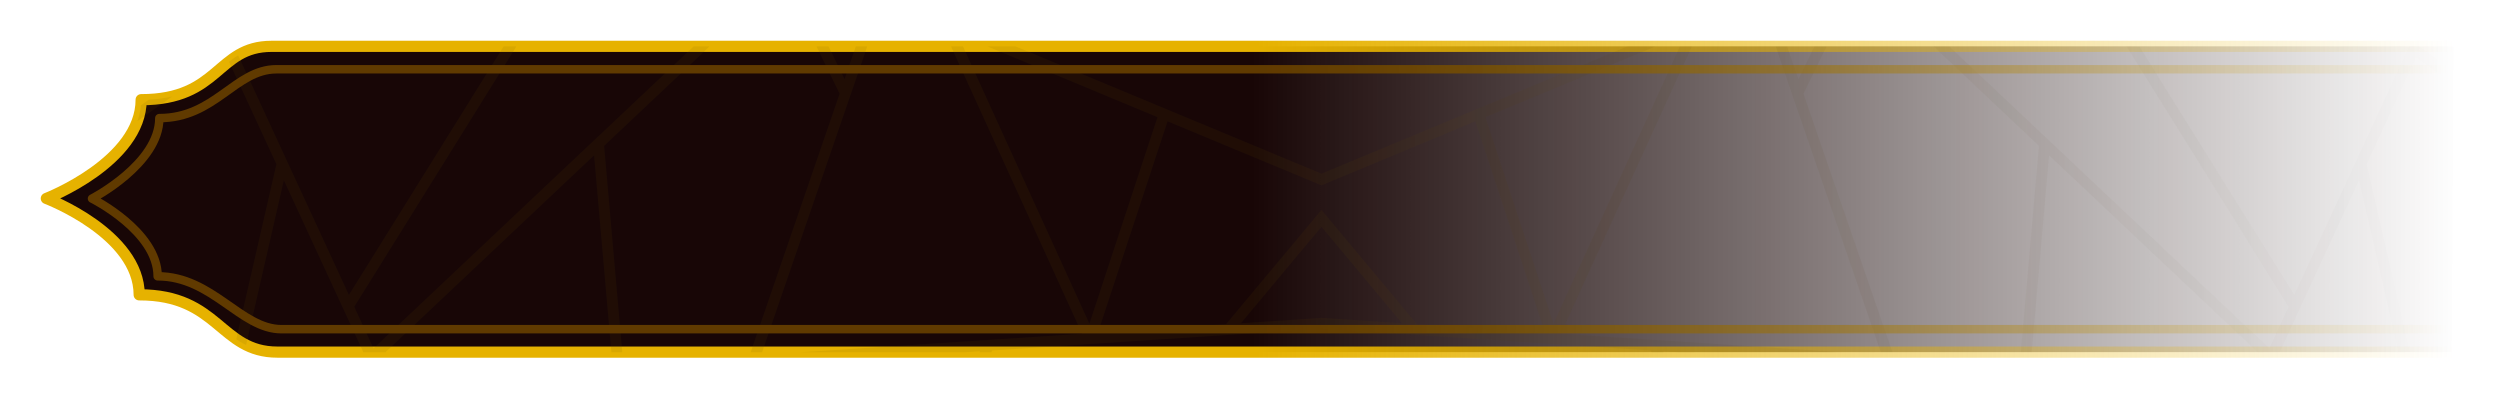 <?xml version="1.0" encoding="UTF-8" standalone="no"?>
<svg
   xmlns:dc="http://purl.org/dc/elements/1.1/"
   xmlns:cc="http://creativecommons.org/ns#"
   xmlns:rdf="http://www.w3.org/1999/02/22-rdf-syntax-ns#"
   xmlns:svg="http://www.w3.org/2000/svg"
   xmlns="http://www.w3.org/2000/svg"
   xmlns:xlink="http://www.w3.org/1999/xlink"
   xmlns:sodipodi="http://sodipodi.sourceforge.net/DTD/sodipodi-0.dtd"
   xmlns:inkscape="http://www.inkscape.org/namespaces/inkscape"
   sodipodi:docname="choices.svg"
   inkscape:version="1.0 (4035a4fb49, 2020-05-01)"
   id="svg1832"
   version="1.1"
   viewBox="0 0 162.338 25.874"
   height="97.791"
   width="613.561">
  <defs
     id="defs1826">
    <linearGradient
       y2="57.97"
       x2="98.921"
       y1="57.97"
       x1="70.333"
       gradientTransform="matrix(2.743,0,0,2.743,-60.345,73.59)"
       gradientUnits="userSpaceOnUse"
       id="linearGradient14236"
       xlink:href="#linearGradient1435"
       inkscape:collect="always" />
    <linearGradient
       inkscape:collect="always"
       id="linearGradient1435">
      <stop
         style="stop-color:#180606;stop-opacity:1;"
         offset="0"
         id="stop1431" />
      <stop
         style="stop-color:#180606;stop-opacity:0;"
         offset="1"
         id="stop1433" />
    </linearGradient>
    <linearGradient
       y2="68.634"
       x2="98.789"
       y1="68.634"
       x1="70.441"
       gradientTransform="matrix(2.743,0,0,2.743,-60.345,44.34)"
       gradientUnits="userSpaceOnUse"
       id="linearGradient14238"
       xlink:href="#linearGradient1000"
       inkscape:collect="always" />
    <linearGradient
       id="linearGradient1000"
       inkscape:collect="always">
      <stop
         id="stop996"
         offset="0"
         style="stop-color:#e6b200;stop-opacity:1;" />
      <stop
         id="stop998"
         offset="1"
         style="stop-color:#e6b200;stop-opacity:0;" />
    </linearGradient>
    <linearGradient
       y2="57.97"
       x2="98.921"
       y1="57.97"
       x1="70.333"
       gradientUnits="userSpaceOnUse"
       id="linearGradient14234"
       xlink:href="#linearGradient1915"
       inkscape:collect="always" />
    <linearGradient
       id="linearGradient1915"
       inkscape:collect="always">
      <stop
         id="stop1911"
         offset="0"
         style="stop-color:#664d00;stop-opacity:0.102" />
      <stop
         id="stop1913"
         offset="1"
         style="stop-color:#261505;stop-opacity:0;" />
    </linearGradient>
    <clipPath
       id="clipPath1089"
       clipPathUnits="userSpaceOnUse">
      <path
         id="path1091"
         style="stroke-width:0.003"
         d="m 43.26,48.521 0.885,1.915 0.001,0.003 0.861,1.863 0.957,2.07 -4.904,3.486 v 0.315 l 5.013,-3.564 1.169,2.529 -1.356,5.908 -3.498,-2.095 -0.004,-0.003 -1.323,-0.793 v 0.299 l 1.134,0.679 0.239,6.714 h 0.257 l -0.233,-6.557 3.447,2.065 0.003,0.002 1.596,0.956 -1.624,3.535 h 0.283 l 1.117,-2.432 0.446,-0.97 4.037,2.419 0.003,0.002 1.638,0.981 h 0.499 l -1.973,-1.182 -2.274,-4.92 1.133,-1.069 3.973,-3.749 0.427,4.848 0.534,6.071 h 0.258 l -0.535,-6.071 -0.446,-5.073 1.788,-1.687 2.442,-2.305 1.124,2.305 0.221,0.453 -2.161,6.281 -5.29e-4,0.002 -0.008,0.024 -2.088,6.071 h 0.272 l 1.936,-5.63 1.629,5.63 h 0.268 l -1.719,-5.938 2.031,-0.134 1.936,-0.128 1.227,-0.081 -0.94,2.003 -0.002,0.005 -2.003,4.272 h 0.283 l 1.866,-3.979 3.194,3.979 h 0.329 l -0.046,-0.057 5.405,-5.033 5.406,5.033 -0.046,0.057 h 0.329 l 3.194,-3.979 1.866,3.979 h 0.284 l -2.003,-4.272 -0.002,-0.005 -0.939,-2.003 1.226,0.081 1.937,0.128 2.03,0.134 -1.719,5.938 h 0.267 l 1.63,-5.63 1.936,5.63 h 0.271 l -2.088,-6.071 -0.009,-0.024 -5.29e-4,-0.002 -2.16,-6.281 0.221,-0.453 1.124,-2.305 2.442,2.305 1.787,1.687 -0.446,5.073 -0.534,6.071 h 0.258 l 0.534,-6.071 0.427,-4.848 3.972,3.748 v 5.29e-4 h 5.29e-4 l 1.133,1.069 -2.274,4.92 -1.974,1.182 h 0.5 l 1.638,-0.981 0.003,-0.002 4.037,-2.419 0.445,0.97 1.117,2.432 h 0.283 l -1.624,-3.535 1.596,-0.956 0.002,-0.002 3.447,-2.065 -0.233,6.557 h 0.257 l 0.239,-6.714 1.134,-0.679 v -0.299 l -1.323,0.793 -0.004,0.003 -3.498,2.095 -1.355,-5.908 1.168,-2.529 5.013,3.564 v -0.315 l -4.904,-3.486 0.957,-2.07 0.861,-1.863 0.002,-0.003 0.885,-1.915 h -0.283 l -0.738,1.596 -1.029,-1.596 H 98.349 l 1.207,1.873 -0.781,1.691 -4.617,-1.785 2.074,-1.778 h -0.394 l -1.774,1.521 0.118,-1.521 h -0.257 l -0.127,1.639 -3.824,-1.479 -0.016,-0.16 h -1.108 l 5.015,1.939 0.004,0.002 4.8,1.856 -0.944,2.042 -2.715,5.874 -1.831,-2.94 v -0.001 L 91.759,55.016 87.716,48.521 H 87.413 l 2.838,4.559 1.205,1.936 1.72,2.762 v 0.001 l 1.703,2.735 -0.456,0.986 -1.246,-1.176 h -5.29e-4 l -3.988,-3.764 -0.002,-0.001 -1.634,-1.542 -2.699,-2.546 1.926,-3.949 h -0.285 l -1.913,3.921 -1.256,2.574 -0.053,0.109 -0.038,-0.109 -2.233,-6.495 h -0.272 l 1.494,4.345 -7.724,-4.345 h -0.523 l 8.186,4.605 -1.357,0.564 h -5.29e-4 l -4.564,1.899 -4.259,1.771 -4.259,-1.771 -4.565,-1.899 h -5.3e-4 L 61.801,53.126 69.987,48.521 H 69.464 l -7.724,4.345 1.494,-4.345 h -0.271 l -2.234,6.495 -0.037,0.109 -0.053,-0.109 h -5.3e-4 l -1.255,-2.574 -1.913,-3.921 h -0.286 l 1.926,3.949 -2.698,2.546 -1.635,1.542 -0.002,0.001 -3.988,3.764 -1.247,1.176 -0.456,-0.986 1.703,-2.735 1.72,-2.763 1.205,-1.936 2.838,-4.559 H 56.249 l -4.043,6.495 -1.417,2.277 -1.831,2.941 -2.715,-5.874 -0.944,-2.042 4.799,-1.856 0.004,-0.002 5.015,-1.939 h -1.108 l -0.016,0.16 -3.824,1.479 -0.127,-1.639 h -0.258 l 0.118,1.521 -1.774,-1.521 h -0.394 l 2.074,1.778 -4.616,1.785 -0.781,-1.691 1.207,-1.873 h -0.305 l -1.029,1.596 -0.738,-1.596 z m 18.325,4.793 0.72,0.3 0.707,0.294 3.302,7.243 -2.216,0.146 -0.006,5.29e-4 -1.424,0.094 -3.951,0.26 2.115,-6.149 0.167,-0.486 z m 20.793,0 0.585,1.702 0.167,0.486 2.115,6.149 -3.951,-0.26 -1.423,-0.094 -0.006,-5.29e-4 -2.216,-0.146 3.302,-7.243 0.707,-0.294 z m -19.018,0.738 4.74,1.972 -1.612,4.89 z m 17.243,0 -3.128,6.862 -1.612,-4.89 z m -12.265,2.071 3.643,1.515 3.643,-1.515 1.65,5.002 -3.032,-0.2 -2.26,-2.705 -2.26,2.705 -3.032,0.2 z m -20.92,1.394 1.405,3.04 0.559,1.208 0.003,0.006 2.153,4.659 -3.804,-2.279 -1.615,-0.967 z m 49.127,0 1.3,5.666 -1.615,0.967 -3.804,2.279 2.153,-4.659 0.003,-0.006 0.558,-1.208 z m -24.564,1.103 1.907,2.282 -1.907,-0.126 -1.906,0.126 z m 0,2.413 7.794,0.514 0.967,2.061 -3.194,3.98 -5.567,-5.184 -5.567,5.184 -3.194,-3.98 0.967,-2.061 z" />
    </clipPath>
    <linearGradient
       y2="68.634"
       x2="107.648"
       y1="68.634"
       x1="74.274"
       gradientTransform="matrix(2.331,0,0,2.331,-40.637,72.578)"
       gradientUnits="userSpaceOnUse"
       id="linearGradient14218"
       xlink:href="#linearGradient1104"
       inkscape:collect="always" />
    <linearGradient
       inkscape:collect="always"
       id="linearGradient1104">
      <stop
         style="stop-color:#603a00;stop-opacity:1"
         offset="0"
         id="stop1100" />
      <stop
         style="stop-color:#e6b200;stop-opacity:0;"
         offset="1"
         id="stop1102" />
    </linearGradient>
  </defs>
  <sodipodi:namedview
     inkscape:window-maximized="1"
     inkscape:window-y="-8"
     inkscape:window-x="-8"
     inkscape:window-height="705"
     inkscape:window-width="1366"
     fit-margin-bottom="10"
     fit-margin-right="10"
     fit-margin-left="10"
     lock-margins="false"
     fit-margin-top="10"
     units="px"
     showgrid="false"
     inkscape:document-rotation="0"
     inkscape:current-layer="layer1"
     inkscape:document-units="mm"
     inkscape:cy="71.929429"
     inkscape:cx="337.03115"
     inkscape:zoom="0.94914512"
     inkscape:pageshadow="2"
     inkscape:pageopacity="0.0"
     borderopacity="1.0"
     bordercolor="#666666"
     pagecolor="#ffffff"
     id="base" />
  <g
     transform="translate(-51.291,-219.656)"
     id="layer1"
     inkscape:groupmode="layer"
     inkscape:label="Layer 1">
    <path
       inkscape:export-ydpi="96"
       inkscape:export-xdpi="96"
       inkscape:export-filename="D:\Calcatz\Icon Pack\VN Game Orient Express Theme\Visual Novel GUI\png\choices.png"
       style="fill:url(#linearGradient14236);fill-opacity:1;stroke:url(#linearGradient14238);stroke-width:0.726px;stroke-linecap:round;stroke-linejoin:round;stroke-opacity:1"
       d="M 210.62,222.665 H 68.924 c -3.575,0 -3.351,3.464 -8.467,3.464 0,4.029 -6.158,6.414 -6.158,6.414 0,0 6.03,2.282 6.03,6.258 5.198,0 5.223,3.72 8.98,3.72 h 141.183"
       id="path13954"
       sodipodi:nodetypes="cccccsc" />
    <path
       inkscape:export-ydpi="96"
       inkscape:export-xdpi="96"
       inkscape:export-filename="D:\Calcatz\Icon Pack\VN Game Orient Express Theme\Visual Novel GUI\png\choices.png"
       sodipodi:nodetypes="cccccsc"
       id="path13956"
       d="M 98.789,54.35 H 47.129 c -1.303,0 -1.222,1.263 -3.087,1.263 0,1.469 -2.245,2.339 -2.245,2.339 0,0 2.198,0.832 2.198,2.281 1.895,0 1.904,1.356 3.274,1.356 h 51.473"
       style="fill:url(#linearGradient14234);fill-opacity:1;stroke:none;stroke-width:0.265px;stroke-linecap:round;stroke-linejoin:round;stroke-opacity:1"
       clip-path="url(#clipPath1089)"
       transform="matrix(2.743,0,0,2.743,-60.345,73.59)" />
    <path
       inkscape:export-ydpi="96"
       inkscape:export-xdpi="96"
       inkscape:export-filename="D:\Calcatz\Icon Pack\VN Game Orient Express Theme\Visual Novel GUI\png\choices.png"
       sodipodi:nodetypes="cccccsc"
       id="path14130"
       d="M 210.595,224.154 H 69.242 c -2.676,0 -3.982,3.171 -7.605,3.171 0,2.974 -4.372,5.226 -4.372,5.226 0,0 4.263,2.121 4.263,5.047 3.557,0 5.392,3.434 8.041,3.434 h 140.916"
       style="fill:none;stroke:url(#linearGradient14218);stroke-width:0.549;stroke-linecap:round;stroke-linejoin:round;stroke-miterlimit:4;stroke-dasharray:none;stroke-opacity:1" />
  </g>
</svg>
